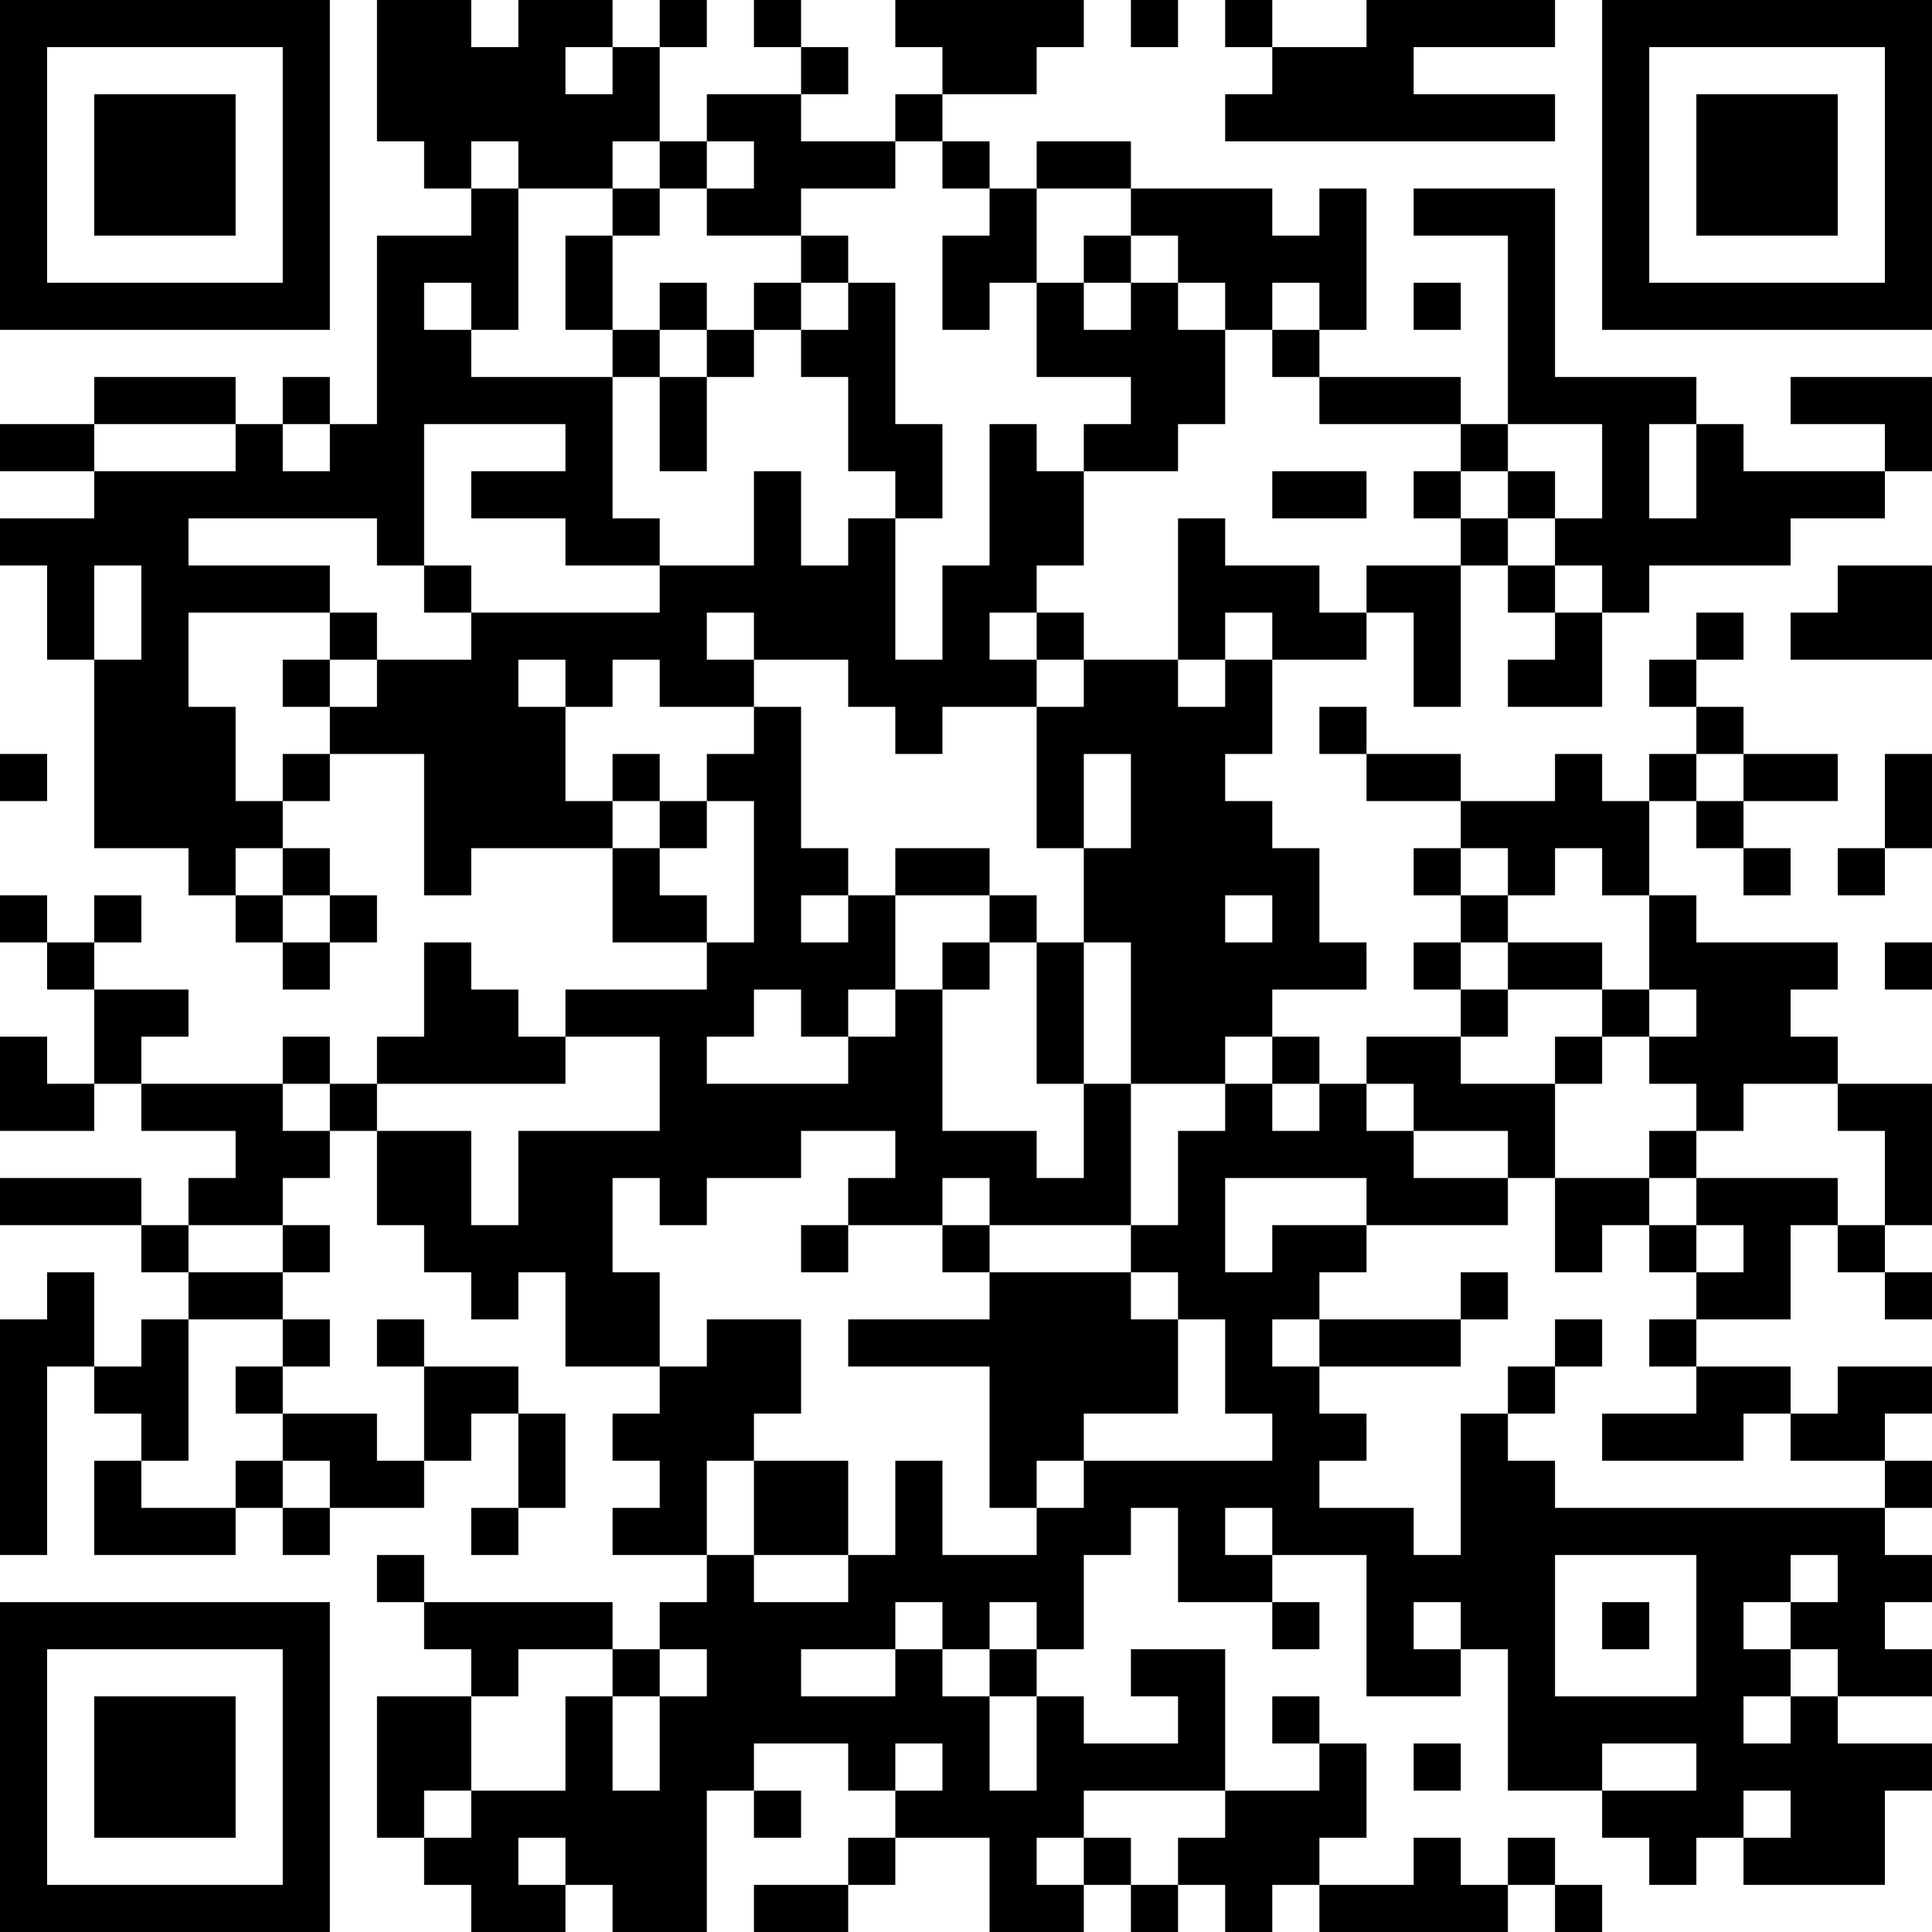 <?xml version="1.0" encoding="UTF-8"?>
<svg xmlns="http://www.w3.org/2000/svg" version="1.1" width="200" height="200" viewBox="0 0 200 200"><rect x="0" y="0" width="200" height="200" fill="#ffffff"/><g transform="scale(4.878)"><g transform="translate(0,0)"><path fill-rule="evenodd" d="M8 0L8 3L9 3L9 4L10 4L10 5L8 5L8 9L7 9L7 8L6 8L6 9L5 9L5 8L2 8L2 9L0 9L0 10L2 10L2 11L0 11L0 12L1 12L1 14L2 14L2 18L4 18L4 19L5 19L5 20L6 20L6 21L7 21L7 20L8 20L8 19L7 19L7 18L6 18L6 17L7 17L7 16L9 16L9 19L10 19L10 18L13 18L13 20L15 20L15 21L12 21L12 22L11 22L11 21L10 21L10 20L9 20L9 22L8 22L8 23L7 23L7 22L6 22L6 23L3 23L3 22L4 22L4 21L2 21L2 20L3 20L3 19L2 19L2 20L1 20L1 19L0 19L0 20L1 20L1 21L2 21L2 23L1 23L1 22L0 22L0 24L2 24L2 23L3 23L3 24L5 24L5 25L4 25L4 26L3 26L3 25L0 25L0 26L3 26L3 27L4 27L4 28L3 28L3 29L2 29L2 27L1 27L1 28L0 28L0 33L1 33L1 29L2 29L2 30L3 30L3 31L2 31L2 33L5 33L5 32L6 32L6 33L7 33L7 32L9 32L9 31L10 31L10 30L11 30L11 32L10 32L10 33L11 33L11 32L12 32L12 30L11 30L11 29L9 29L9 28L8 28L8 29L9 29L9 31L8 31L8 30L6 30L6 29L7 29L7 28L6 28L6 27L7 27L7 26L6 26L6 25L7 25L7 24L8 24L8 26L9 26L9 27L10 27L10 28L11 28L11 27L12 27L12 29L14 29L14 30L13 30L13 31L14 31L14 32L13 32L13 33L15 33L15 34L14 34L14 35L13 35L13 34L9 34L9 33L8 33L8 34L9 34L9 35L10 35L10 36L8 36L8 39L9 39L9 40L10 40L10 41L12 41L12 40L13 40L13 41L15 41L15 38L16 38L16 39L17 39L17 38L16 38L16 37L18 37L18 38L19 38L19 39L18 39L18 40L16 40L16 41L18 41L18 40L19 40L19 39L21 39L21 41L23 41L23 40L24 40L24 41L25 41L25 40L26 40L26 41L27 41L27 40L28 40L28 41L32 41L32 40L33 40L33 41L34 41L34 40L33 40L33 39L32 39L32 40L31 40L31 39L30 39L30 40L28 40L28 39L29 39L29 37L28 37L28 36L27 36L27 37L28 37L28 38L26 38L26 35L24 35L24 36L25 36L25 37L23 37L23 36L22 36L22 35L23 35L23 33L24 33L24 32L25 32L25 34L27 34L27 35L28 35L28 34L27 34L27 33L29 33L29 36L31 36L31 35L32 35L32 38L34 38L34 39L35 39L35 40L36 40L36 39L37 39L37 40L40 40L40 38L41 38L41 37L39 37L39 36L41 36L41 35L40 35L40 34L41 34L41 33L40 33L40 32L41 32L41 31L40 31L40 30L41 30L41 29L39 29L39 30L38 30L38 29L36 29L36 28L38 28L38 26L39 26L39 27L40 27L40 28L41 28L41 27L40 27L40 26L41 26L41 23L39 23L39 22L38 22L38 21L39 21L39 20L36 20L36 19L35 19L35 17L36 17L36 18L37 18L37 19L38 19L38 18L37 18L37 17L39 17L39 16L37 16L37 15L36 15L36 14L37 14L37 13L36 13L36 14L35 14L35 15L36 15L36 16L35 16L35 17L34 17L34 16L33 16L33 17L31 17L31 16L29 16L29 15L28 15L28 16L29 16L29 17L31 17L31 18L30 18L30 19L31 19L31 20L30 20L30 21L31 21L31 22L29 22L29 23L28 23L28 22L27 22L27 21L29 21L29 20L28 20L28 18L27 18L27 17L26 17L26 16L27 16L27 14L29 14L29 13L30 13L30 15L31 15L31 12L32 12L32 13L33 13L33 14L32 14L32 15L34 15L34 13L35 13L35 12L38 12L38 11L40 11L40 10L41 10L41 8L38 8L38 9L40 9L40 10L37 10L37 9L36 9L36 8L33 8L33 4L30 4L30 5L32 5L32 9L31 9L31 8L28 8L28 7L29 7L29 4L28 4L28 5L27 5L27 4L24 4L24 3L22 3L22 4L21 4L21 3L20 3L20 2L22 2L22 1L23 1L23 0L19 0L19 1L20 1L20 2L19 2L19 3L17 3L17 2L18 2L18 1L17 1L17 0L16 0L16 1L17 1L17 2L15 2L15 3L14 3L14 1L15 1L15 0L14 0L14 1L13 1L13 0L11 0L11 1L10 1L10 0ZM24 0L24 1L25 1L25 0ZM26 0L26 1L27 1L27 2L26 2L26 3L33 3L33 2L30 2L30 1L33 1L33 0L29 0L29 1L27 1L27 0ZM12 1L12 2L13 2L13 1ZM10 3L10 4L11 4L11 7L10 7L10 6L9 6L9 7L10 7L10 8L13 8L13 11L14 11L14 12L12 12L12 11L10 11L10 10L12 10L12 9L9 9L9 12L8 12L8 11L4 11L4 12L7 12L7 13L4 13L4 15L5 15L5 17L6 17L6 16L7 16L7 15L8 15L8 14L10 14L10 13L14 13L14 12L16 12L16 10L17 10L17 12L18 12L18 11L19 11L19 14L20 14L20 12L21 12L21 9L22 9L22 10L23 10L23 12L22 12L22 13L21 13L21 14L22 14L22 15L20 15L20 16L19 16L19 15L18 15L18 14L16 14L16 13L15 13L15 14L16 14L16 15L14 15L14 14L13 14L13 15L12 15L12 14L11 14L11 15L12 15L12 17L13 17L13 18L14 18L14 19L15 19L15 20L16 20L16 17L15 17L15 16L16 16L16 15L17 15L17 18L18 18L18 19L17 19L17 20L18 20L18 19L19 19L19 21L18 21L18 22L17 22L17 21L16 21L16 22L15 22L15 23L18 23L18 22L19 22L19 21L20 21L20 24L22 24L22 25L23 25L23 23L24 23L24 26L21 26L21 25L20 25L20 26L18 26L18 25L19 25L19 24L17 24L17 25L15 25L15 26L14 26L14 25L13 25L13 27L14 27L14 29L15 29L15 28L17 28L17 30L16 30L16 31L15 31L15 33L16 33L16 34L18 34L18 33L19 33L19 31L20 31L20 33L22 33L22 32L23 32L23 31L27 31L27 30L26 30L26 28L25 28L25 27L24 27L24 26L25 26L25 24L26 24L26 23L27 23L27 24L28 24L28 23L27 23L27 22L26 22L26 23L24 23L24 20L23 20L23 18L24 18L24 16L23 16L23 18L22 18L22 15L23 15L23 14L25 14L25 15L26 15L26 14L27 14L27 13L26 13L26 14L25 14L25 11L26 11L26 12L28 12L28 13L29 13L29 12L31 12L31 11L32 11L32 12L33 12L33 13L34 13L34 12L33 12L33 11L34 11L34 9L32 9L32 10L31 10L31 9L28 9L28 8L27 8L27 7L28 7L28 6L27 6L27 7L26 7L26 6L25 6L25 5L24 5L24 4L22 4L22 6L21 6L21 7L20 7L20 5L21 5L21 4L20 4L20 3L19 3L19 4L17 4L17 5L15 5L15 4L16 4L16 3L15 3L15 4L14 4L14 3L13 3L13 4L11 4L11 3ZM13 4L13 5L12 5L12 7L13 7L13 8L14 8L14 10L15 10L15 8L16 8L16 7L17 7L17 8L18 8L18 10L19 10L19 11L20 11L20 9L19 9L19 6L18 6L18 5L17 5L17 6L16 6L16 7L15 7L15 6L14 6L14 7L13 7L13 5L14 5L14 4ZM23 5L23 6L22 6L22 8L24 8L24 9L23 9L23 10L25 10L25 9L26 9L26 7L25 7L25 6L24 6L24 5ZM17 6L17 7L18 7L18 6ZM23 6L23 7L24 7L24 6ZM30 6L30 7L31 7L31 6ZM14 7L14 8L15 8L15 7ZM2 9L2 10L5 10L5 9ZM6 9L6 10L7 10L7 9ZM35 9L35 11L36 11L36 9ZM27 10L27 11L29 11L29 10ZM30 10L30 11L31 11L31 10ZM32 10L32 11L33 11L33 10ZM2 12L2 14L3 14L3 12ZM9 12L9 13L10 13L10 12ZM39 12L39 13L38 13L38 14L41 14L41 12ZM7 13L7 14L6 14L6 15L7 15L7 14L8 14L8 13ZM22 13L22 14L23 14L23 13ZM0 16L0 17L1 17L1 16ZM13 16L13 17L14 17L14 18L15 18L15 17L14 17L14 16ZM36 16L36 17L37 17L37 16ZM40 16L40 18L39 18L39 19L40 19L40 18L41 18L41 16ZM5 18L5 19L6 19L6 20L7 20L7 19L6 19L6 18ZM19 18L19 19L21 19L21 20L20 20L20 21L21 21L21 20L22 20L22 23L23 23L23 20L22 20L22 19L21 19L21 18ZM31 18L31 19L32 19L32 20L31 20L31 21L32 21L32 22L31 22L31 23L33 23L33 25L32 25L32 24L30 24L30 23L29 23L29 24L30 24L30 25L32 25L32 26L29 26L29 25L26 25L26 27L27 27L27 26L29 26L29 27L28 27L28 28L27 28L27 29L28 29L28 30L29 30L29 31L28 31L28 32L30 32L30 33L31 33L31 30L32 30L32 31L33 31L33 32L40 32L40 31L38 31L38 30L37 30L37 31L34 31L34 30L36 30L36 29L35 29L35 28L36 28L36 27L37 27L37 26L36 26L36 25L39 25L39 26L40 26L40 24L39 24L39 23L37 23L37 24L36 24L36 23L35 23L35 22L36 22L36 21L35 21L35 19L34 19L34 18L33 18L33 19L32 19L32 18ZM26 19L26 20L27 20L27 19ZM32 20L32 21L34 21L34 22L33 22L33 23L34 23L34 22L35 22L35 21L34 21L34 20ZM40 20L40 21L41 21L41 20ZM12 22L12 23L8 23L8 24L10 24L10 26L11 26L11 24L14 24L14 22ZM6 23L6 24L7 24L7 23ZM35 24L35 25L33 25L33 27L34 27L34 26L35 26L35 27L36 27L36 26L35 26L35 25L36 25L36 24ZM4 26L4 27L6 27L6 26ZM17 26L17 27L18 27L18 26ZM20 26L20 27L21 27L21 28L18 28L18 29L21 29L21 32L22 32L22 31L23 31L23 30L25 30L25 28L24 28L24 27L21 27L21 26ZM31 27L31 28L28 28L28 29L31 29L31 28L32 28L32 27ZM4 28L4 31L3 31L3 32L5 32L5 31L6 31L6 32L7 32L7 31L6 31L6 30L5 30L5 29L6 29L6 28ZM33 28L33 29L32 29L32 30L33 30L33 29L34 29L34 28ZM16 31L16 33L18 33L18 31ZM26 32L26 33L27 33L27 32ZM33 33L33 36L36 36L36 33ZM38 33L38 34L37 34L37 35L38 35L38 36L37 36L37 37L38 37L38 36L39 36L39 35L38 35L38 34L39 34L39 33ZM19 34L19 35L17 35L17 36L19 36L19 35L20 35L20 36L21 36L21 38L22 38L22 36L21 36L21 35L22 35L22 34L21 34L21 35L20 35L20 34ZM30 34L30 35L31 35L31 34ZM34 34L34 35L35 35L35 34ZM11 35L11 36L10 36L10 38L9 38L9 39L10 39L10 38L12 38L12 36L13 36L13 38L14 38L14 36L15 36L15 35L14 35L14 36L13 36L13 35ZM19 37L19 38L20 38L20 37ZM30 37L30 38L31 38L31 37ZM34 37L34 38L36 38L36 37ZM23 38L23 39L22 39L22 40L23 40L23 39L24 39L24 40L25 40L25 39L26 39L26 38ZM37 38L37 39L38 39L38 38ZM11 39L11 40L12 40L12 39ZM0 0L0 7L7 7L7 0ZM1 1L1 6L6 6L6 1ZM2 2L2 5L5 5L5 2ZM34 0L34 7L41 7L41 0ZM35 1L35 6L40 6L40 1ZM36 2L36 5L39 5L39 2ZM0 34L0 41L7 41L7 34ZM1 35L1 40L6 40L6 35ZM2 36L2 39L5 39L5 36Z" fill="#000000"/></g></g></svg>
